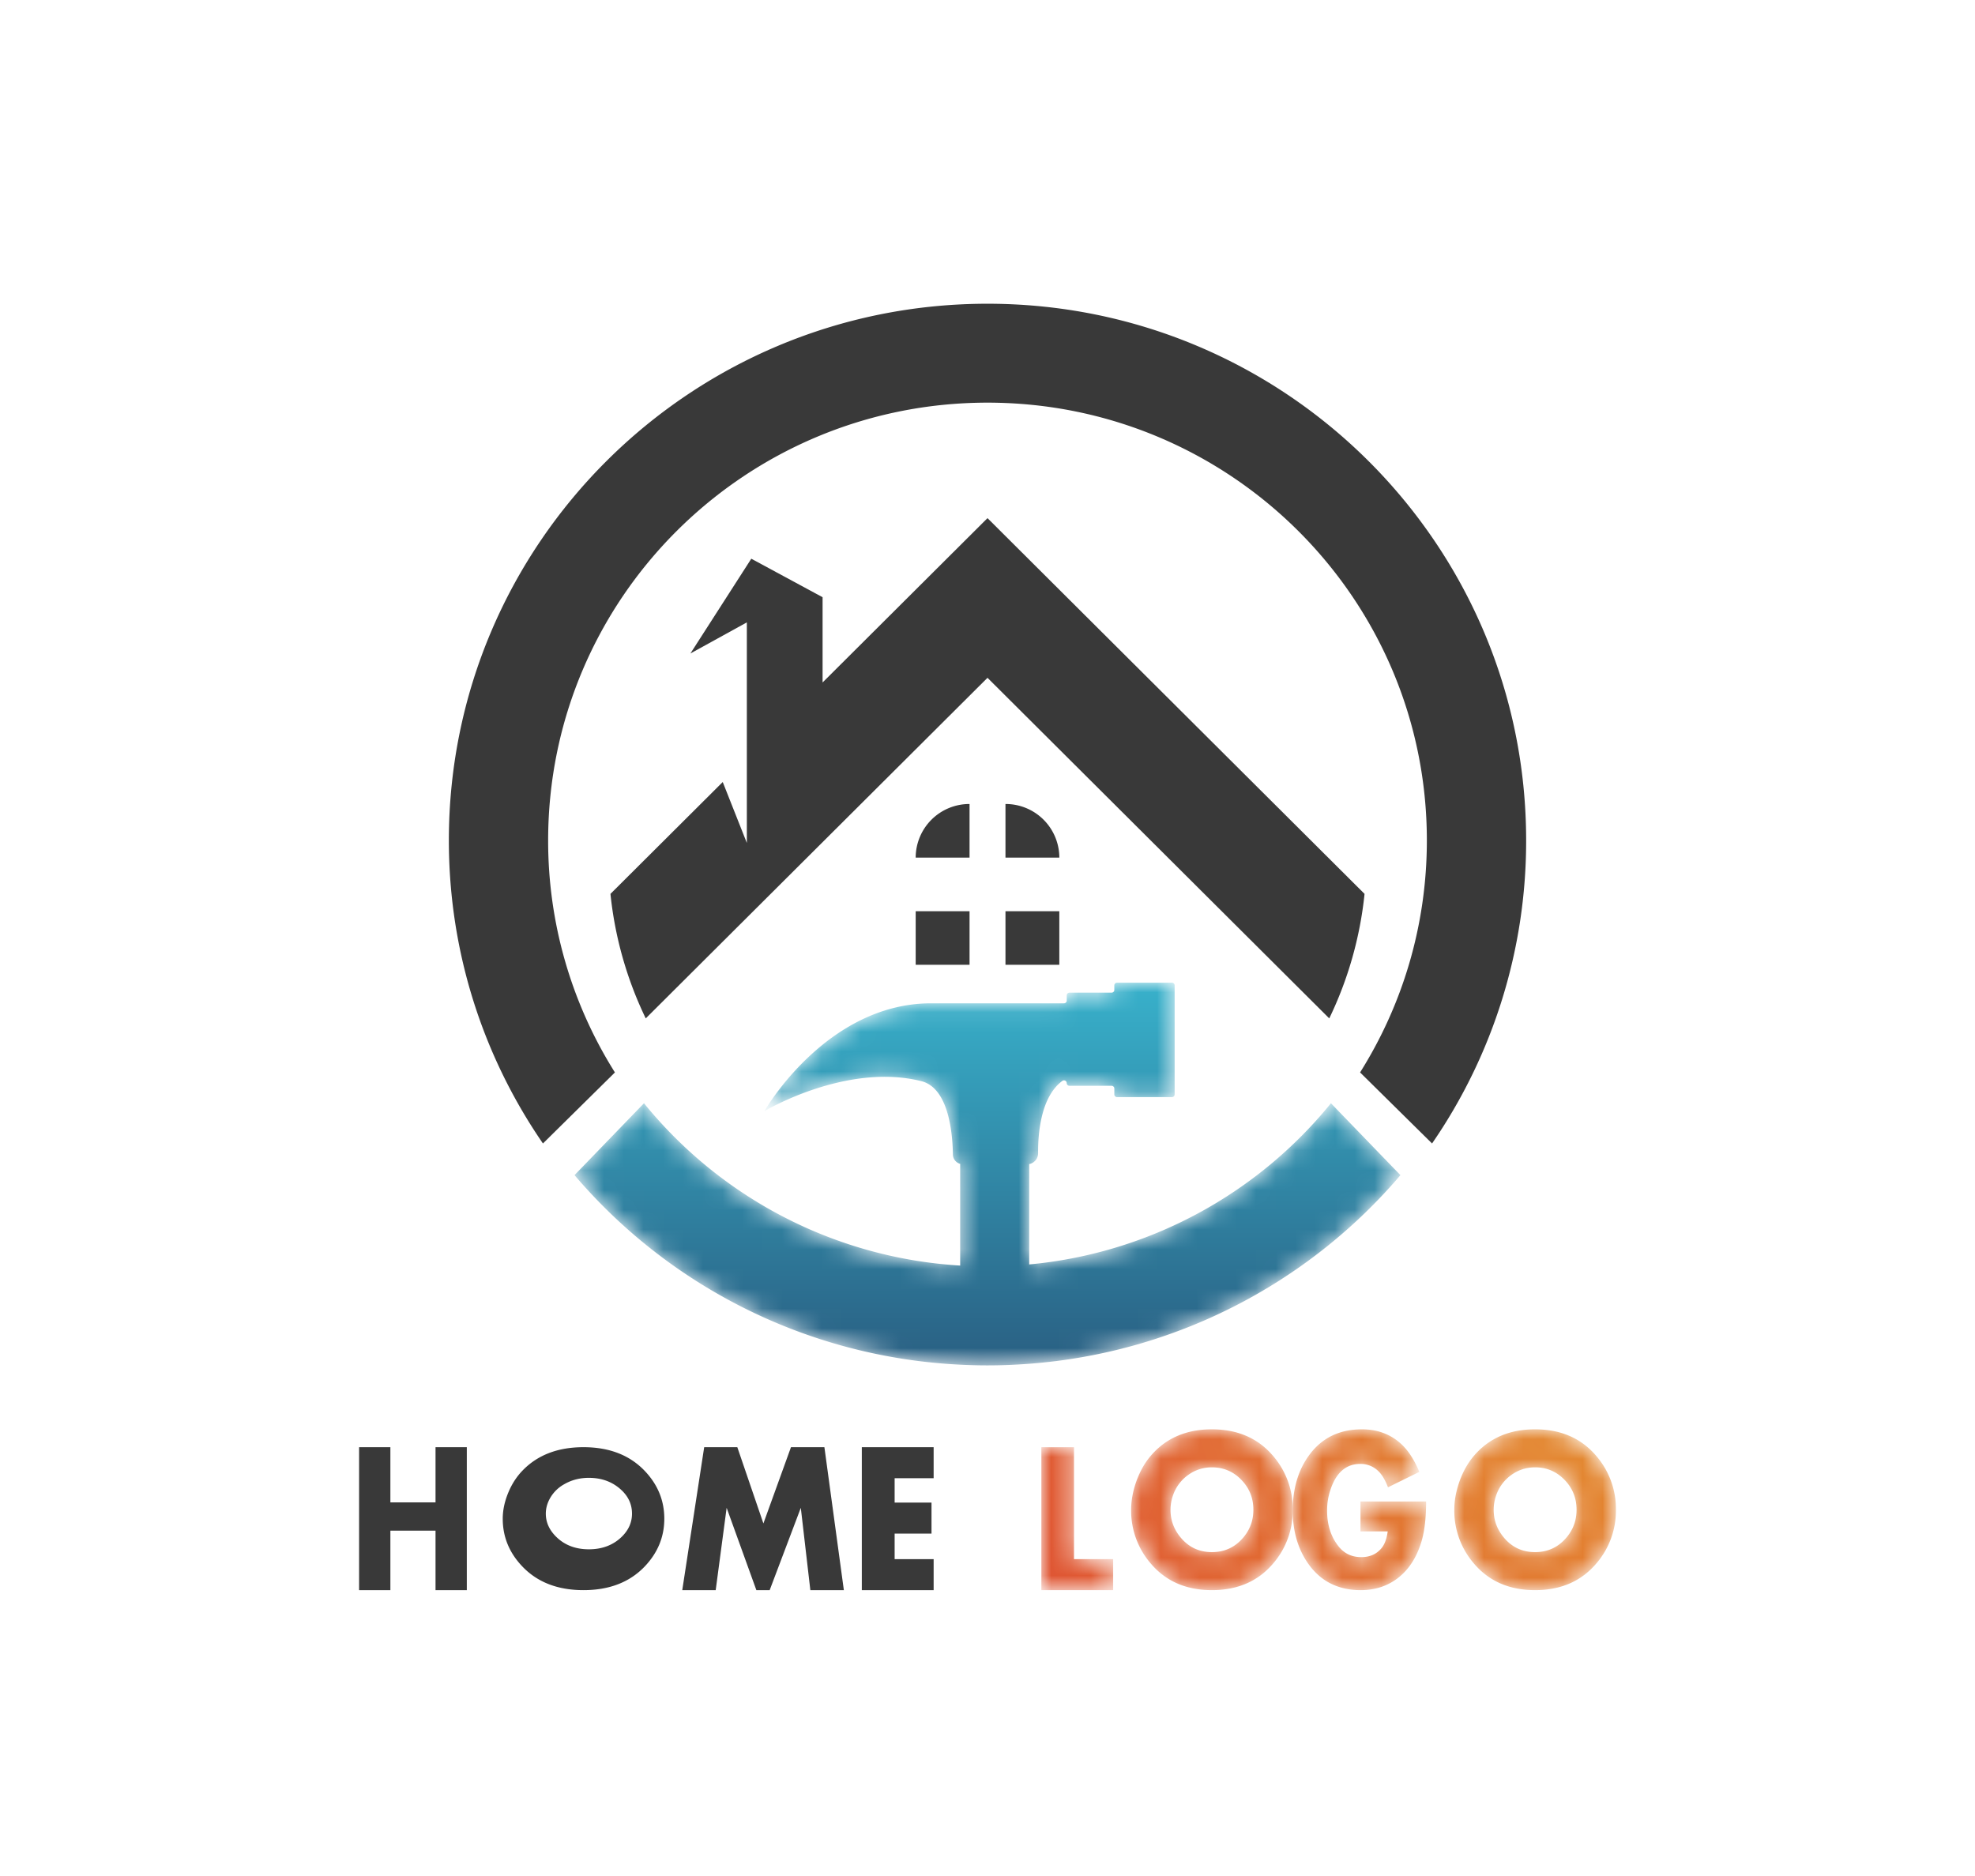 <svg width="100" height="95" viewBox="0 0 100 95" xmlns="http://www.w3.org/2000/svg" xmlns:xlink="http://www.w3.org/1999/xlink">
    <defs>
        <path d="M38.3 6.106a22.346 22.346 0 0 1-15.278 8.163V9.187a.56.56 0 0 0 .45-.551c-.008-.949.122-2.843 1.228-3.662a.14.14 0 0 1 .222.111c0 .076.062.138.139.138h2.131c.077 0 .14.062.14.138v.297c0 .076.061.138.138.138h2.777a.138.138 0 0 0 .139-.138V.138a.138.138 0 0 0-.14-.138H27.47a.138.138 0 0 0-.139.138v.23a.138.138 0 0 1-.139.137h-2.131a.138.138 0 0 0-.139.138v.264a.138.138 0 0 1-.139.138h-6.772c-5.26.032-8.36 5.384-8.392 5.458 0 0 4.136-2.47 7.94-1.516 1.411.354 1.583 2.705 1.6 3.72.004.225.16.411.368.47v5.149a22.346 22.346 0 0 1-16.01-8.22L0 9.746a27.394 27.394 0 0 0 19.527 9.599c.458.023.918.036 1.382.036.711 0 1.415-.03 2.113-.082a27.392 27.392 0 0 0 18.796-9.552l-3.517-3.64" id="a"/>
        <path id="d" d="M3.636 7.238H0V0h1.653v5.668h1.983v1.57"/>
        <path d="M6.189 4.074c0-.538-.166-1.004-.5-1.397-.426-.501-.96-.752-1.6-.752-.442 0-.842.128-1.2.385a2.09 2.09 0 0 0-.766 1.024c-.087.243-.13.49-.13.74 0 .516.166.979.5 1.386.412.505.944.758 1.595.758.652 0 1.185-.251 1.602-.752.333-.4.499-.864.499-1.392zm1.993 0A4.083 4.083 0 0 1 7.18 6.805c-.762.892-1.792 1.338-3.092 1.338-1.296 0-2.325-.446-3.086-1.338A4.082 4.082 0 0 1 0 4.075c0-.475.09-.96.27-1.459.181-.498.423-.924.726-1.278C1.758.446 2.79 0 4.088 0c1.3 0 2.33.446 3.092 1.338a4.09 4.09 0 0 1 1.002 2.736z" id="g"/>
        <path d="M6.753 3.653c0 .831-.078 1.508-.236 2.032-.24.797-.634 1.41-1.185 1.84-.532.412-1.162.618-1.89.618-1.183 0-2.091-.479-2.724-1.437C.239 5.98 0 5.114 0 4.108c0-1.115.28-2.052.84-2.812C1.477.432 2.365 0 3.505 0c.762 0 1.408.232 1.936.696.378.33.7.816.969 1.459l-1.587.78c-.136-.357-.294-.626-.474-.804a1.277 1.277 0 0 0-.924-.38c-.73 0-1.238.446-1.525 1.338a3.256 3.256 0 0 0-.161 1.019c0 .728.194 1.334.583 1.82.287.362.67.543 1.15.543.427 0 .765-.148 1.014-.442.165-.194.272-.48.322-.86H3.43V3.653h3.324" id="j"/>
        <path d="M6.19 4.074c0-.538-.167-1.004-.5-1.397-.427-.501-.961-.752-1.602-.752-.441 0-.841.128-1.2.385a2.09 2.09 0 0 0-.765 1.024c-.087.243-.13.49-.13.74 0 .516.166.979.5 1.386.412.505.944.758 1.595.758.652 0 1.185-.251 1.602-.752.333-.4.5-.864.5-1.392zm1.992 0A4.083 4.083 0 0 1 7.18 6.805c-.762.892-1.792 1.338-3.092 1.338-1.296 0-2.325-.446-3.086-1.338A4.083 4.083 0 0 1 0 4.075c0-.475.09-.96.27-1.459.181-.498.423-.924.726-1.278C1.758.446 2.79 0 4.088 0c1.3 0 2.33.446 3.092 1.338a4.09 4.09 0 0 1 1.002 2.736z" id="m"/>
        <radialGradient cx="799.43%" cy="-113.483%" fx="799.43%" fy="-113.483%" r="932.283%" gradientTransform="scale(-1 -.502) rotate(-30.887 6.142 29.499)" id="e">
            <stop stop-color="#E59D30" offset="0%"/>
            <stop stop-color="#DF5233" offset="100%"/>
        </radialGradient>
        <radialGradient cx="353.503%" cy="-103.646%" fx="353.503%" fy="-103.646%" r="472.783%" gradientTransform="scale(-.995 -1) rotate(-28.496 4.073 13.954)" id="h">
            <stop stop-color="#E59D30" offset="0%"/>
            <stop stop-color="#DF5233" offset="100%"/>
        </radialGradient>
        <radialGradient cx="256.466%" cy="-103.726%" fx="256.466%" fy="-103.726%" r="515.082%" gradientTransform="scale(-1 -.829) rotate(-31.971 3.993 9.06)" id="k">
            <stop stop-color="#E59D30" offset="0%"/>
            <stop stop-color="#DF5233" offset="100%"/>
        </radialGradient>
        <radialGradient cx="137.226%" cy="-103.646%" fx="137.226%" fy="-103.646%" r="472.783%" gradientTransform="scale(-.995 -1) rotate(-28.496 4.078 5.417)" id="n">
            <stop stop-color="#E59D30" offset="0%"/>
            <stop stop-color="#DF5233" offset="100%"/>
        </radialGradient>
        <linearGradient x1="50%" y1="0%" x2="50%" y2="100%" id="b">
            <stop stop-color="#38B1CB" offset="0%"/>
            <stop stop-color="#2A6184" offset="97.823%"/>
        </linearGradient>
    </defs>
    <g fill="none" fill-rule="evenodd">
        <path d="M49.09 43.429h-2.726a2.72 2.72 0 0 1 2.727-2.715v2.715M53.636 43.429H50.91v-2.715a2.72 2.72 0 0 1 2.727 2.715M46.364 48.857h2.727v-2.714h-2.727zM50.91 48.857h2.726v-2.714H50.91z" fill="#393939"/>
        <path d="M31.135 54.308a22.005 22.005 0 0 1-3.381-11.75c0-12.243 9.96-22.168 22.246-22.168 12.286 0 22.246 9.925 22.246 22.167 0 4.317-1.24 8.344-3.381 11.75l3.644 3.598a26.982 26.982 0 0 0 4.764-15.348c0-15.009-12.21-27.176-27.273-27.176-15.062 0-27.273 12.167-27.273 27.176 0 5.695 1.76 10.98 4.764 15.348l3.644-3.597" fill="#393939"/>
        <path d="m50 26.238-8.35 8.322v-4.317l-3.61-1.95-3.083 4.799 2.858-1.575v11.17l-1.221-3.086-5.685 5.665a18.956 18.956 0 0 0 1.787 6.305L50 34.324l17.304 17.247a18.956 18.956 0 0 0 1.787-6.305L50 26.238" fill="#393939"/>
        <g transform="translate(29.09 49.762)">
            <mask id="c" fill="#fff">
                <use xlink:href="#a"/>
            </mask>
            <path d="M38.3 6.106a22.346 22.346 0 0 1-15.278 8.163V9.187a.56.56 0 0 0 .45-.551c-.008-.949.122-2.843 1.228-3.662a.14.14 0 0 1 .222.111c0 .076.062.138.139.138h2.131c.077 0 .14.062.14.138v.297c0 .076.061.138.138.138h2.777a.138.138 0 0 0 .139-.138V.138a.138.138 0 0 0-.14-.138H27.47a.138.138 0 0 0-.139.138v.23a.138.138 0 0 1-.139.137h-2.131a.138.138 0 0 0-.139.138v.264a.138.138 0 0 1-.139.138h-6.772c-5.26.032-8.36 5.384-8.392 5.458 0 0 4.136-2.47 7.94-1.516 1.411.354 1.583 2.705 1.6 3.72.004.225.16.411.368.47v5.149a22.346 22.346 0 0 1-16.01-8.22L0 9.746a27.394 27.394 0 0 0 19.527 9.599c.458.023.918.036 1.382.036.711 0 1.415-.03 2.113-.082a27.392 27.392 0 0 0 18.796-9.552l-3.517-3.64" fill="url(#b)" mask="url(#c)"/>
        </g>
        <path fill="#393939" d="M23.636 80.524h-1.584v-3.012h-2.286v3.012h-1.584v-7.238h1.584v2.794h2.286v-2.794h1.584v7.238M32 76.649c0-.455-.173-.847-.52-1.178-.443-.423-.999-.634-1.665-.634-.459 0-.875.108-1.247.324a1.849 1.849 0 0 0-.796.863c-.09.205-.136.413-.136.625 0 .435.173.824.52 1.168.429.426.982.639 1.66.639.677 0 1.232-.212 1.665-.634.346-.338.519-.729.519-1.173zm1.636.258c0 .922-.334 1.731-1.001 2.428-.762.793-1.793 1.189-3.092 1.189-1.296 0-2.325-.396-3.087-1.19-.668-.696-1.001-1.505-1.001-2.427 0-.42.09-.853.27-1.296.18-.442.423-.821.726-1.136.762-.793 1.792-1.19 3.092-1.19s2.33.397 3.092 1.19c.667.696 1.001 1.507 1.001 2.432zM42.727 80.524H41.03l-.483-4.168-1.576 4.168h-.674l-1.505-4.168-.554 4.168h-1.693l1.11-7.238h1.678l1.32 3.86 1.396-3.86h1.693l.985 7.238M47.273 80.524h-3.637v-7.238h3.637v1.57h-1.975v1.235h1.867v1.57h-1.867v1.293h1.975v1.57"/>
        <g transform="translate(52.727 73.286)">
            <mask id="f" fill="#fff">
                <use xlink:href="#d"/>
            </mask>
            <path fill="url(#e)" mask="url(#f)" d="M3.636 7.238H0V0h1.653v5.668h1.983v1.57"/>
        </g>
        <g transform="translate(57.273 72.381)">
            <mask id="i" fill="#fff">
                <use xlink:href="#g"/>
            </mask>
            <path d="M6.189 4.074c0-.538-.166-1.004-.5-1.397-.426-.501-.96-.752-1.6-.752-.442 0-.842.128-1.2.385a2.09 2.09 0 0 0-.766 1.024c-.087.243-.13.49-.13.74 0 .516.166.979.5 1.386.412.505.944.758 1.595.758.652 0 1.185-.251 1.602-.752.333-.4.499-.864.499-1.392zm1.993 0A4.083 4.083 0 0 1 7.18 6.805c-.762.892-1.792 1.338-3.092 1.338-1.296 0-2.325-.446-3.086-1.338A4.082 4.082 0 0 1 0 4.075c0-.475.09-.96.27-1.459.181-.498.423-.924.726-1.278C1.758.446 2.79 0 4.088 0c1.3 0 2.33.446 3.092 1.338a4.09 4.09 0 0 1 1.002 2.736z" fill="url(#h)" mask="url(#i)"/>
        </g>
        <g transform="translate(65.455 72.381)">
            <mask id="l" fill="#fff">
                <use xlink:href="#j"/>
            </mask>
            <path d="M6.753 3.653c0 .831-.078 1.508-.236 2.032-.24.797-.634 1.41-1.185 1.84-.532.412-1.162.618-1.89.618-1.183 0-2.091-.479-2.724-1.437C.239 5.98 0 5.114 0 4.108c0-1.115.28-2.052.84-2.812C1.477.432 2.365 0 3.505 0c.762 0 1.408.232 1.936.696.378.33.7.816.969 1.459l-1.587.78c-.136-.357-.294-.626-.474-.804a1.277 1.277 0 0 0-.924-.38c-.73 0-1.238.446-1.525 1.338a3.256 3.256 0 0 0-.161 1.019c0 .728.194 1.334.583 1.82.287.362.67.543 1.15.543.427 0 .765-.148 1.014-.442.165-.194.272-.48.322-.86H3.43V3.653h3.324" fill="url(#k)" mask="url(#l)"/>
        </g>
        <g transform="translate(73.636 72.381)">
            <mask id="o" fill="#fff">
                <use xlink:href="#m"/>
            </mask>
            <path d="M6.19 4.074c0-.538-.167-1.004-.5-1.397-.427-.501-.961-.752-1.602-.752-.441 0-.841.128-1.2.385a2.09 2.09 0 0 0-.765 1.024c-.087.243-.13.49-.13.74 0 .516.166.979.5 1.386.412.505.944.758 1.595.758.652 0 1.185-.251 1.602-.752.333-.4.5-.864.5-1.392zm1.992 0A4.083 4.083 0 0 1 7.18 6.805c-.762.892-1.792 1.338-3.092 1.338-1.296 0-2.325-.446-3.086-1.338A4.083 4.083 0 0 1 0 4.075c0-.475.09-.96.27-1.459.181-.498.423-.924.726-1.278C1.758.446 2.79 0 4.088 0c1.3 0 2.33.446 3.092 1.338a4.09 4.09 0 0 1 1.002 2.736z" fill="url(#n)" mask="url(#o)"/>
        </g>
    </g>
</svg>
